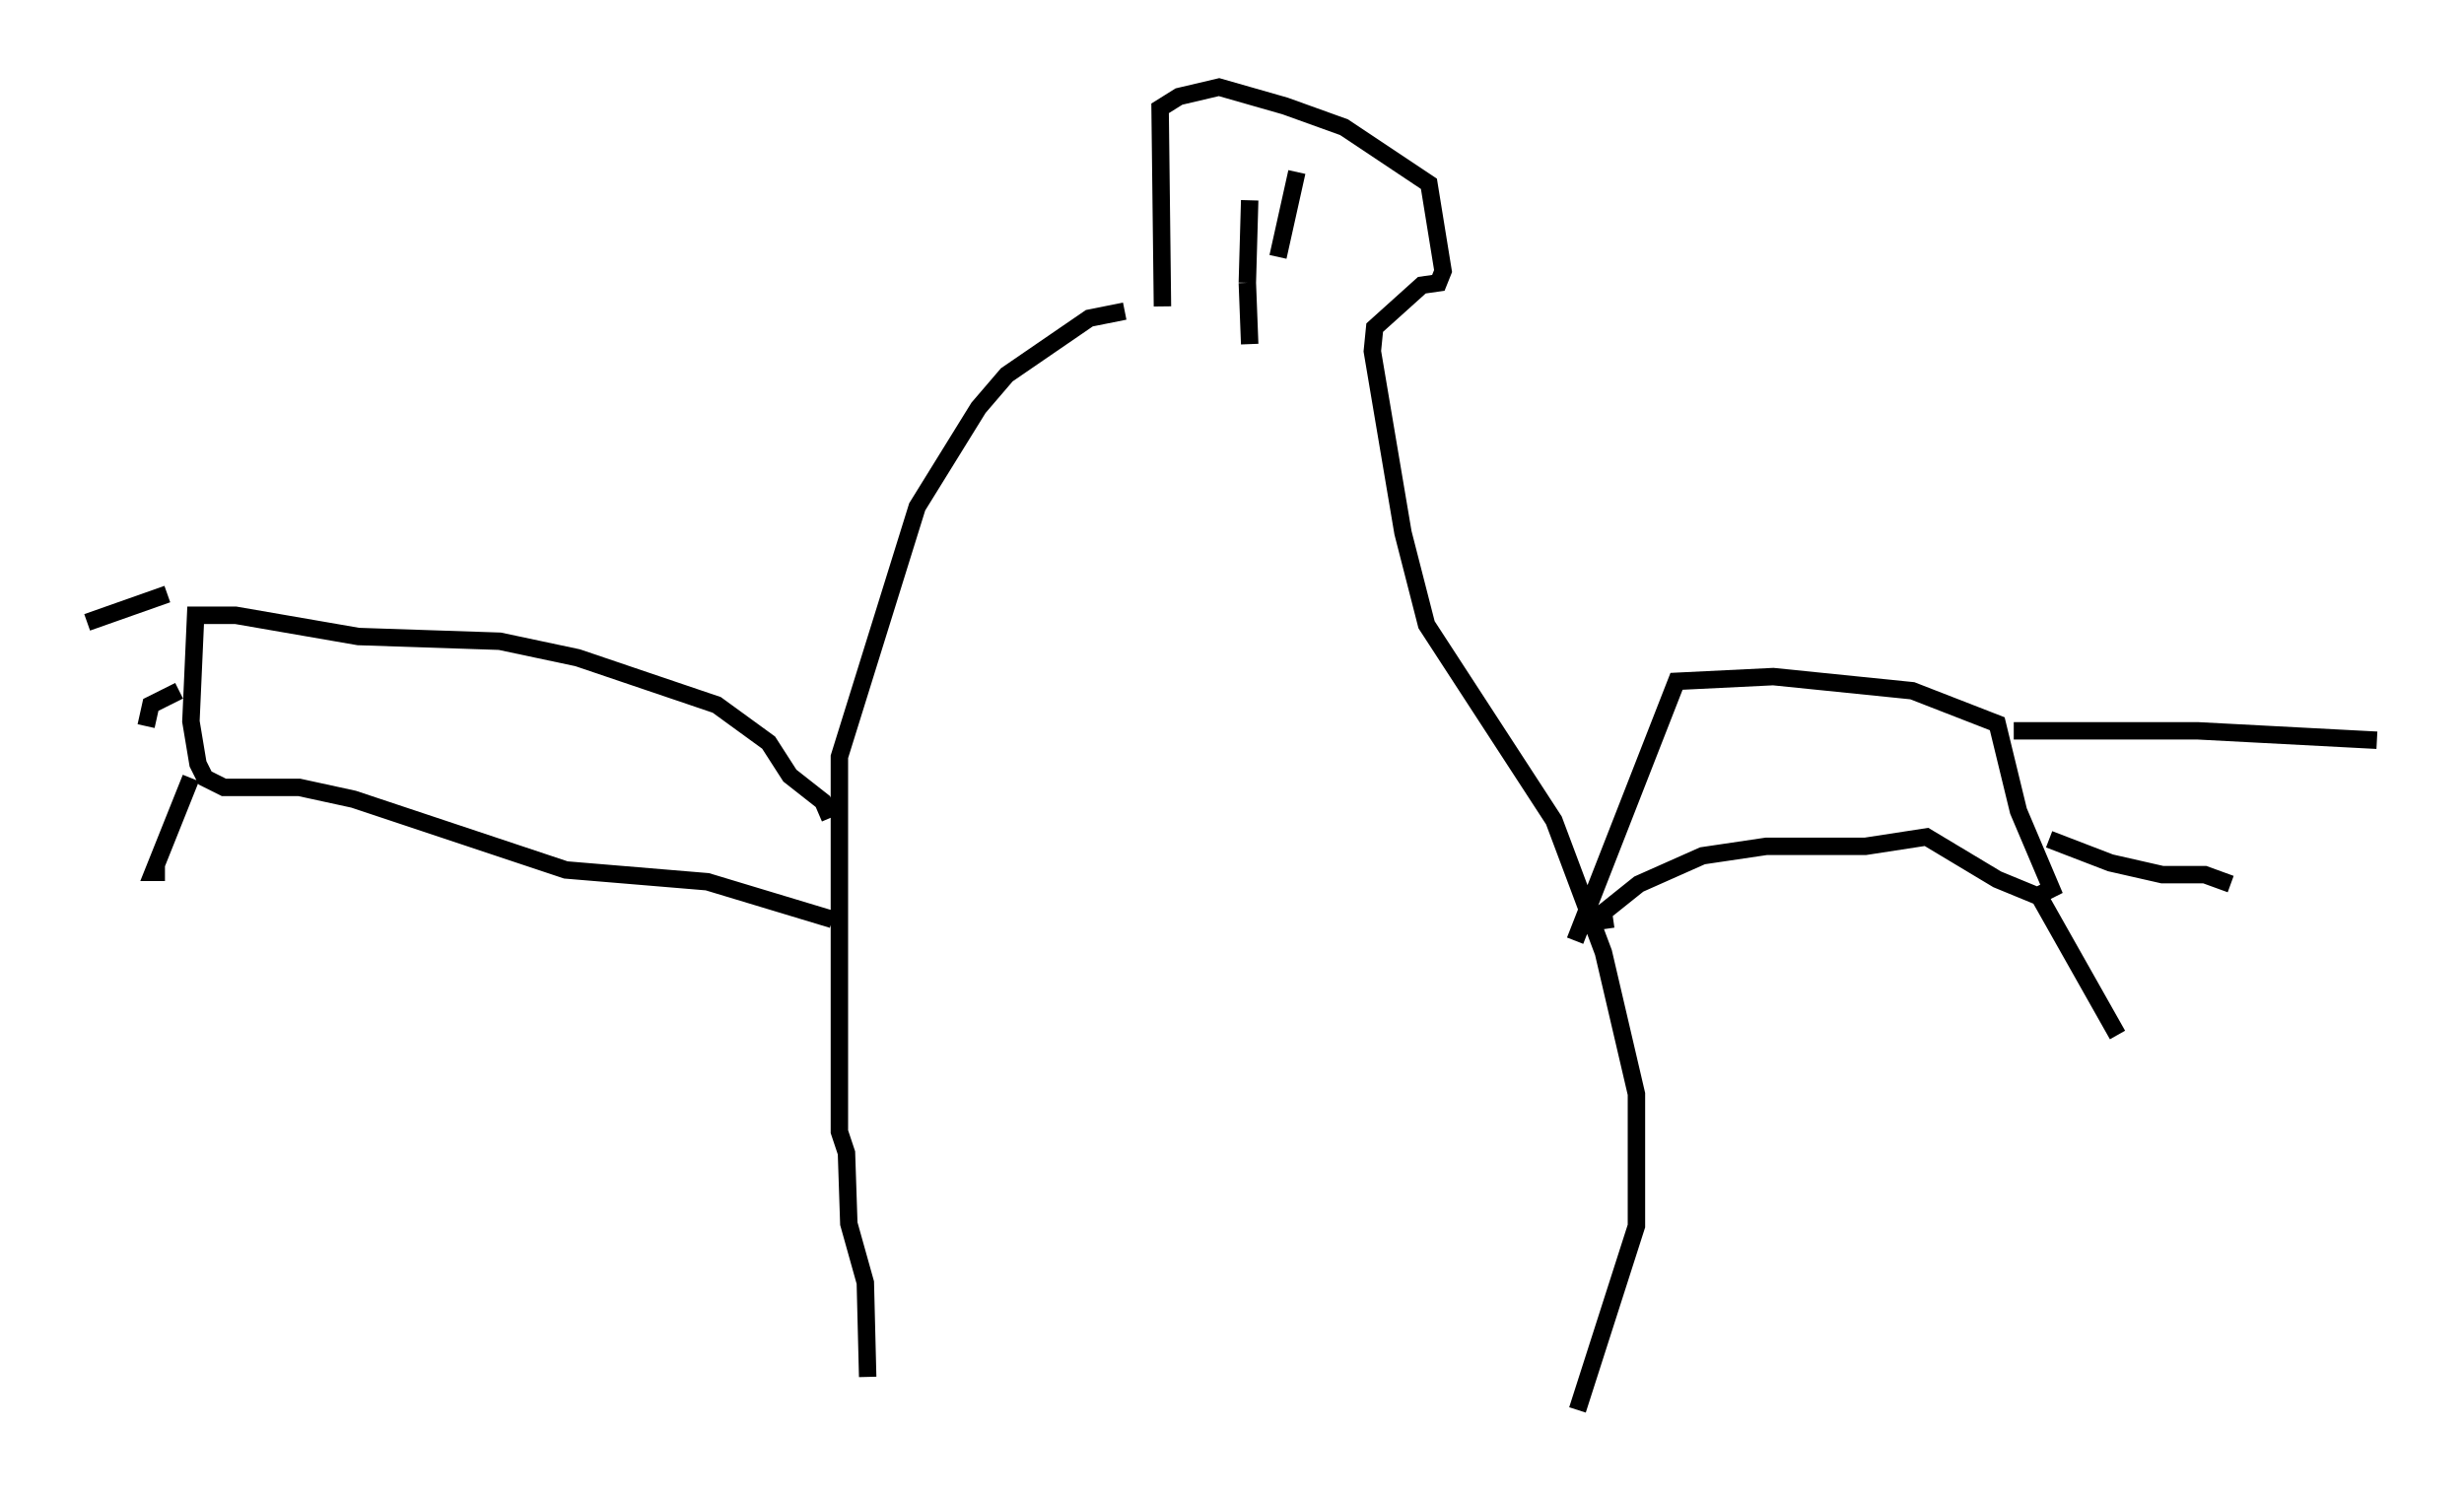 <?xml version="1.0" encoding="utf-8" ?>
<svg baseProfile="full" height="85.913" version="1.1" width="141.392" xmlns="http://www.w3.org/2000/svg" xmlns:ev="http://www.w3.org/2001/xml-events" xmlns:xlink="http://www.w3.org/1999/xlink"><defs /><rect fill="white" height="85.913" width="141.392" x="0" y="0" /><path d="M66.434, 18.126 m-1.894, -0.271 l-2.03, 0.406 -4.736, 3.248 l-1.624, 1.894 -3.518, 5.683 l-4.465, 14.344 0.0, 21.515 l0.406, 1.218 0.135, 4.059 l0.947, 3.383 0.135, 5.413 m16.915, -61.434 l-0.135, -11.367 1.083, -0.677 l2.3, -0.541 3.789, 1.083 l3.383, 1.218 4.871, 3.248 l0.812, 5.007 -0.271, 0.677 l-0.947, 0.135 -2.706, 2.436 l-0.135, 1.353 1.759, 10.419 l1.353, 5.277 7.307, 11.231 l2.842, 7.578 1.894, 8.119 l0.0, 7.578 -3.383, 10.555 m-0.135, -26.928 l5.819, -14.885 5.548, -0.271 l7.984, 0.812 4.871, 1.894 l1.218, 5.007 1.894, 4.465 l-0.812, 0.406 -2.3, -0.947 l-4.059, -2.436 -3.518, 0.541 l-5.683, 0.0 -3.654, 0.541 l-3.654, 1.624 -2.03, 1.624 l0.135, 0.947 m-44.519, -6.36 l-0.406, -0.947 -1.894, -1.488 l-1.218, -1.894 -2.977, -2.165 l-7.984, -2.706 -4.465, -0.947 l-8.119, -0.271 -7.036, -1.218 l-2.3, 0.0 -0.271, 6.089 l0.406, 2.436 0.406, 0.812 l1.083, 0.541 4.33, 0.0 l3.112, 0.677 12.178, 4.059 l8.119, 0.677 7.172, 2.165 m70.5, -12.72 l0.0, 0.0 m-2.706, 1.894 l10.555, 0.0 10.284, 0.541 m-18.809, 5.683 l3.518, 1.353 2.977, 0.677 l2.436, 0.0 1.488, 0.541 m-11.231, 0.271 l4.736, 8.39 m-111.907, -25.304 l-4.601, 1.624 m5.277, 3.924 l-1.624, 0.812 -0.271, 1.218 m2.571, 2.977 l-2.165, 5.413 0.677, 0.0 m64.952, -40.189 l-1.083, 4.871 m-1.624, -3.248 l-0.135, 4.736 m0.0, 0.0 l0.135, 3.518 " fill="none" stroke="black" stroke-width="1" /></svg>